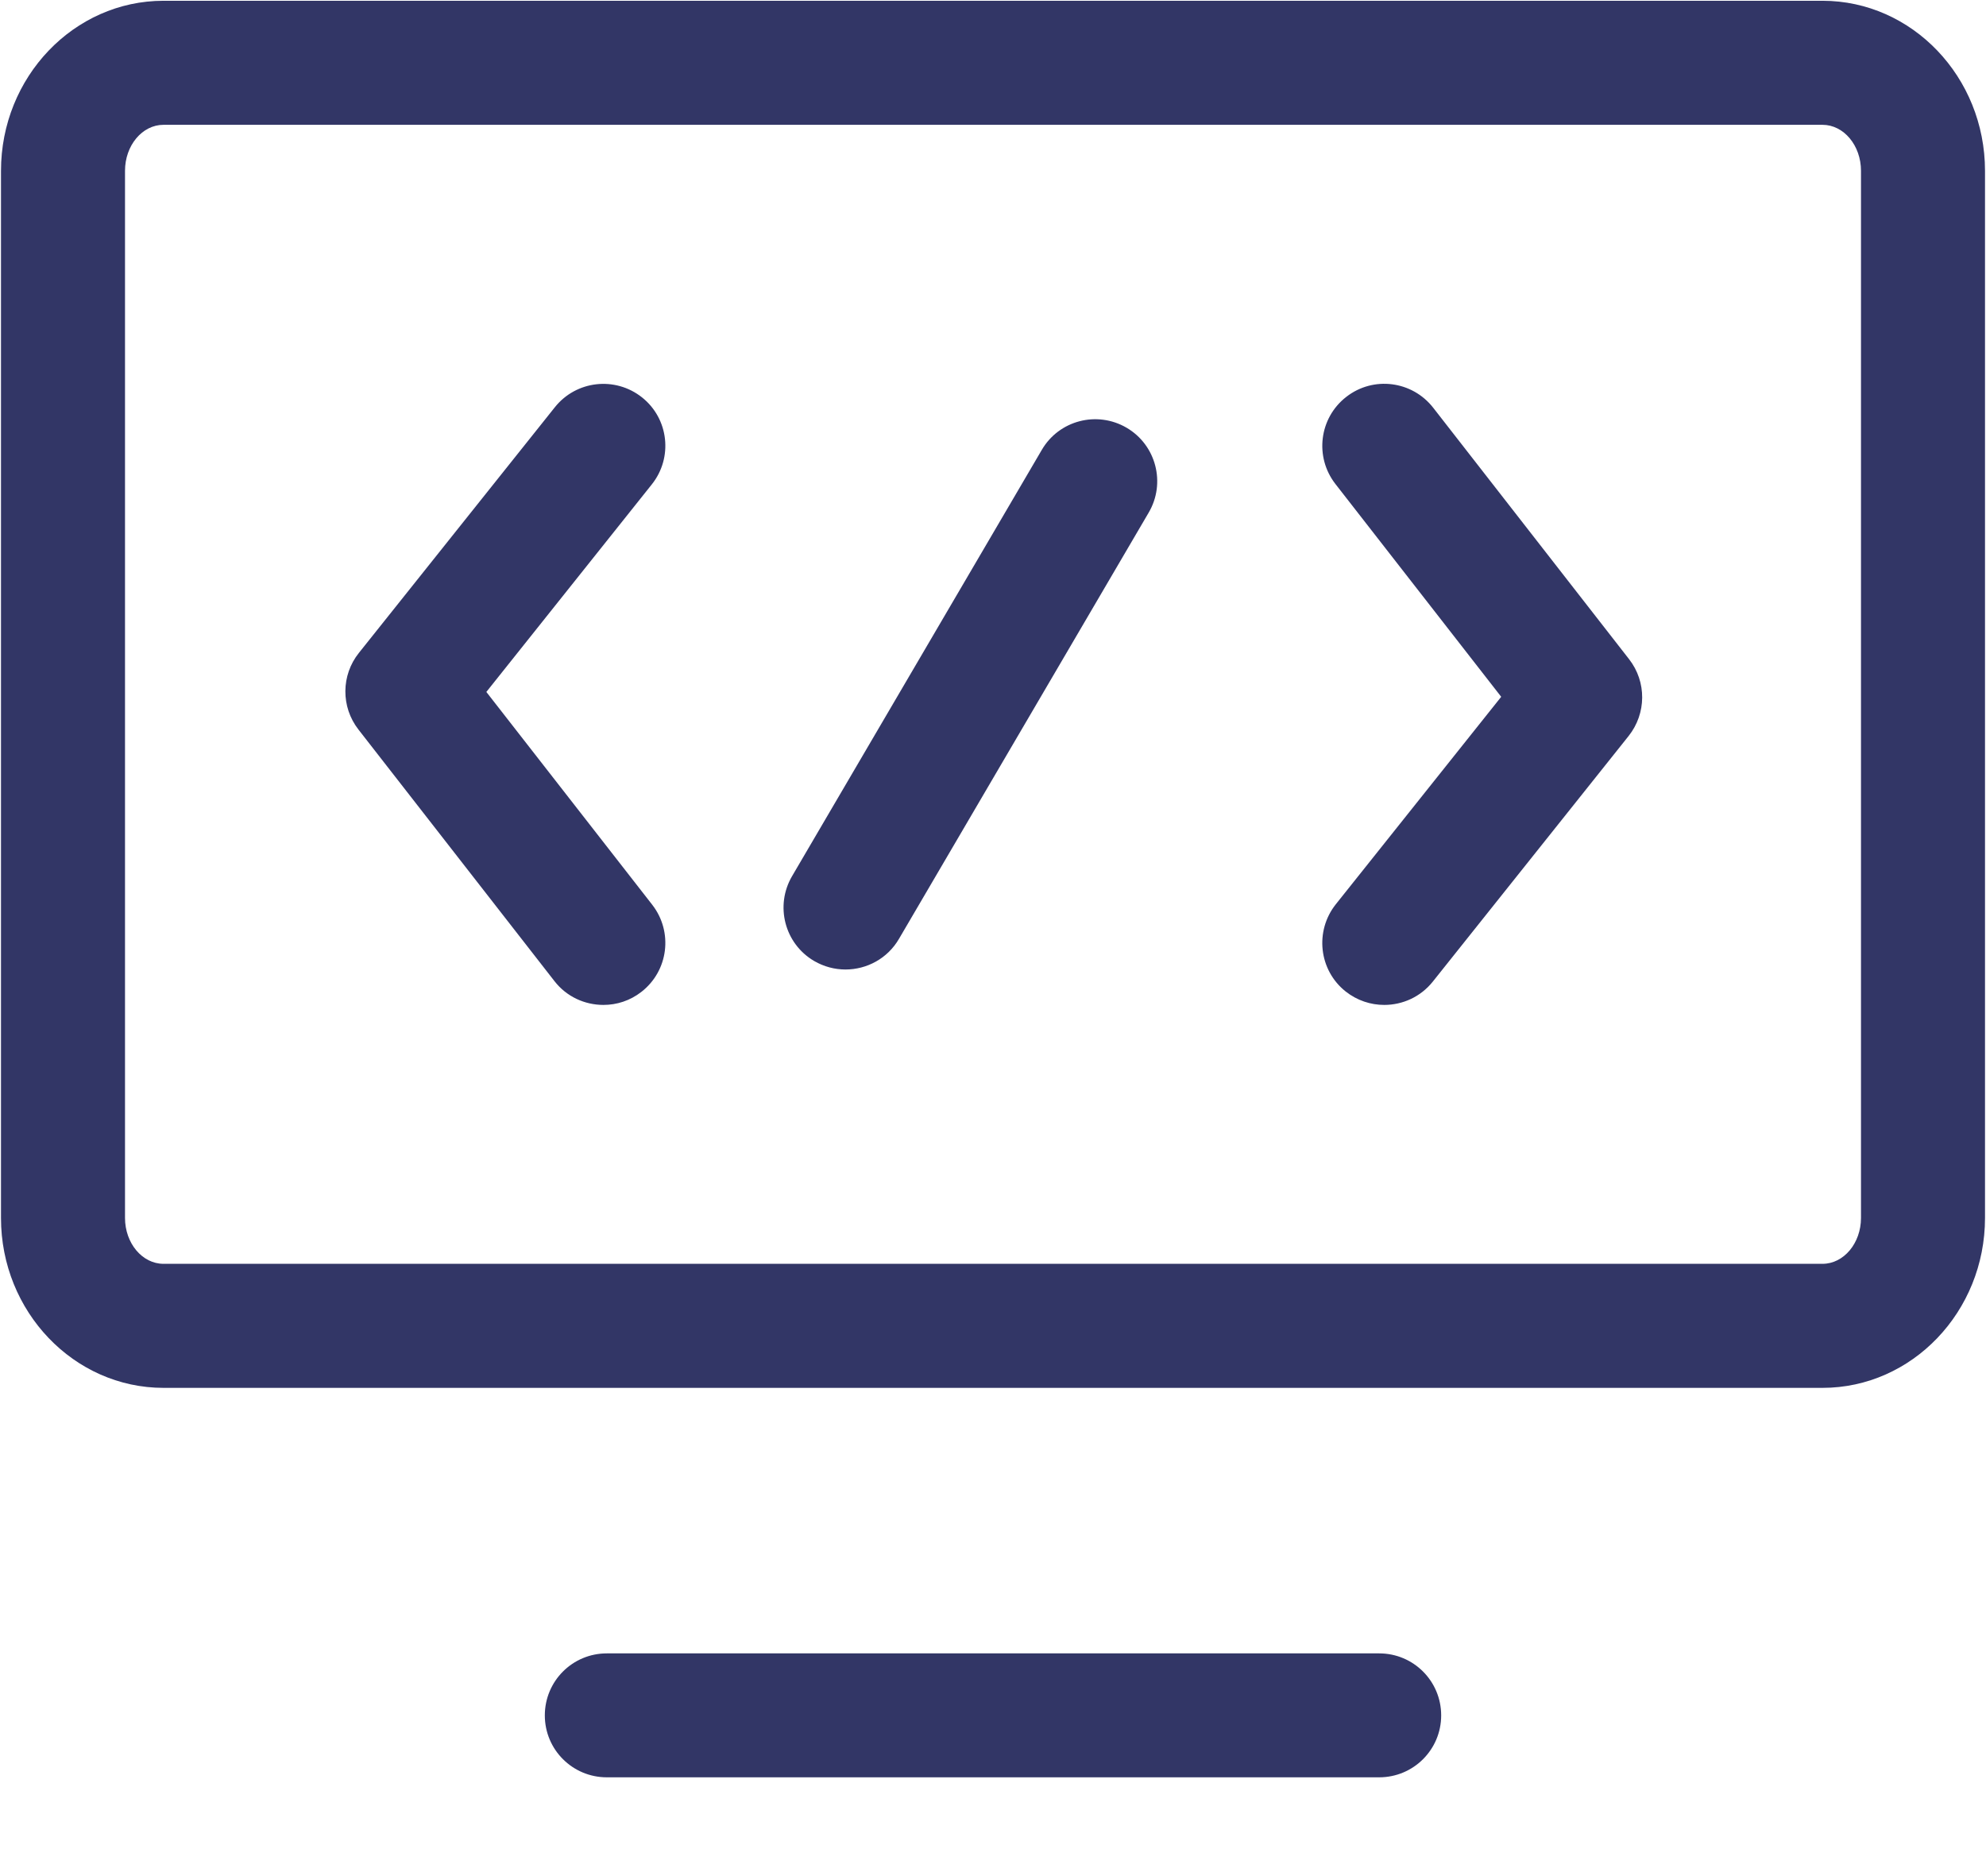 <svg xmlns="http://www.w3.org/2000/svg" width="18" height="17" viewBox="0 0 18 17">
  <g fill="#323666">
    <path d="M7.663 8.785C7.566 8.785 7.469 8.76 7.379 8.708 7.111 8.551 7.022 8.207 7.179 7.939L9.442 4.077C9.598 3.809 9.942 3.719 10.211 3.876 10.479 4.033 10.568 4.378 10.411 4.645L8.148 8.507C8.044 8.686 7.856 8.785 7.663 8.785zM5.469 9.106C5.301 9.106 5.135 9.032 5.025 8.89L3.249 6.611C3.089 6.406 3.091 6.118 3.253 5.916L5.029 3.69C5.223 3.447 5.576 3.408 5.819 3.601 6.062 3.794 6.101 4.148 5.907 4.39L4.408 6.27 5.912 8.199C6.102 8.444 6.059 8.797 5.813 8.988 5.71 9.068 5.59 9.106 5.469 9.106zM12.546 9.106C12.423 9.106 12.3 9.066 12.196 8.984 11.953 8.791 11.914 8.437 12.107 8.194L13.606 6.314 12.103 4.385C11.913 4.14 11.956 3.788 12.201 3.597 12.446 3.405 12.799 3.45 12.99 3.695L14.765 5.973C14.925 6.178 14.923 6.465 14.761 6.669L12.986 8.895C12.875 9.034 12.711 9.106 12.546 9.106z"/>
    <path d="M16.518 12.576L1.482 12.576C.67 12.576.009 11.885.009 11.037L.009 1.548C.009.698.67.007 1.482.007L16.518.007C17.33.007 17.991.698 17.991 1.548L17.991 11.036C17.991 11.885 17.33 12.576 16.518 12.576zM1.482 1.131C1.289 1.131 1.133 1.318 1.133 1.548L1.133 11.036C1.133 11.265 1.289 11.452 1.482 11.452L16.518 11.452C16.711 11.452 16.867 11.265 16.867 11.036L16.867 1.548C16.867 1.318 16.711 1.131 16.518 1.131L1.482 1.131zM12.5 16.105L5.5 16.105C5.189 16.105 4.938 15.854 4.938 15.544 4.938 15.233 5.189 14.982 5.5 14.982L12.5 14.982C12.811 14.982 13.062 15.233 13.062 15.544 13.062 15.854 12.811 16.105 12.5 16.105z"/>
  </g>
</svg>
